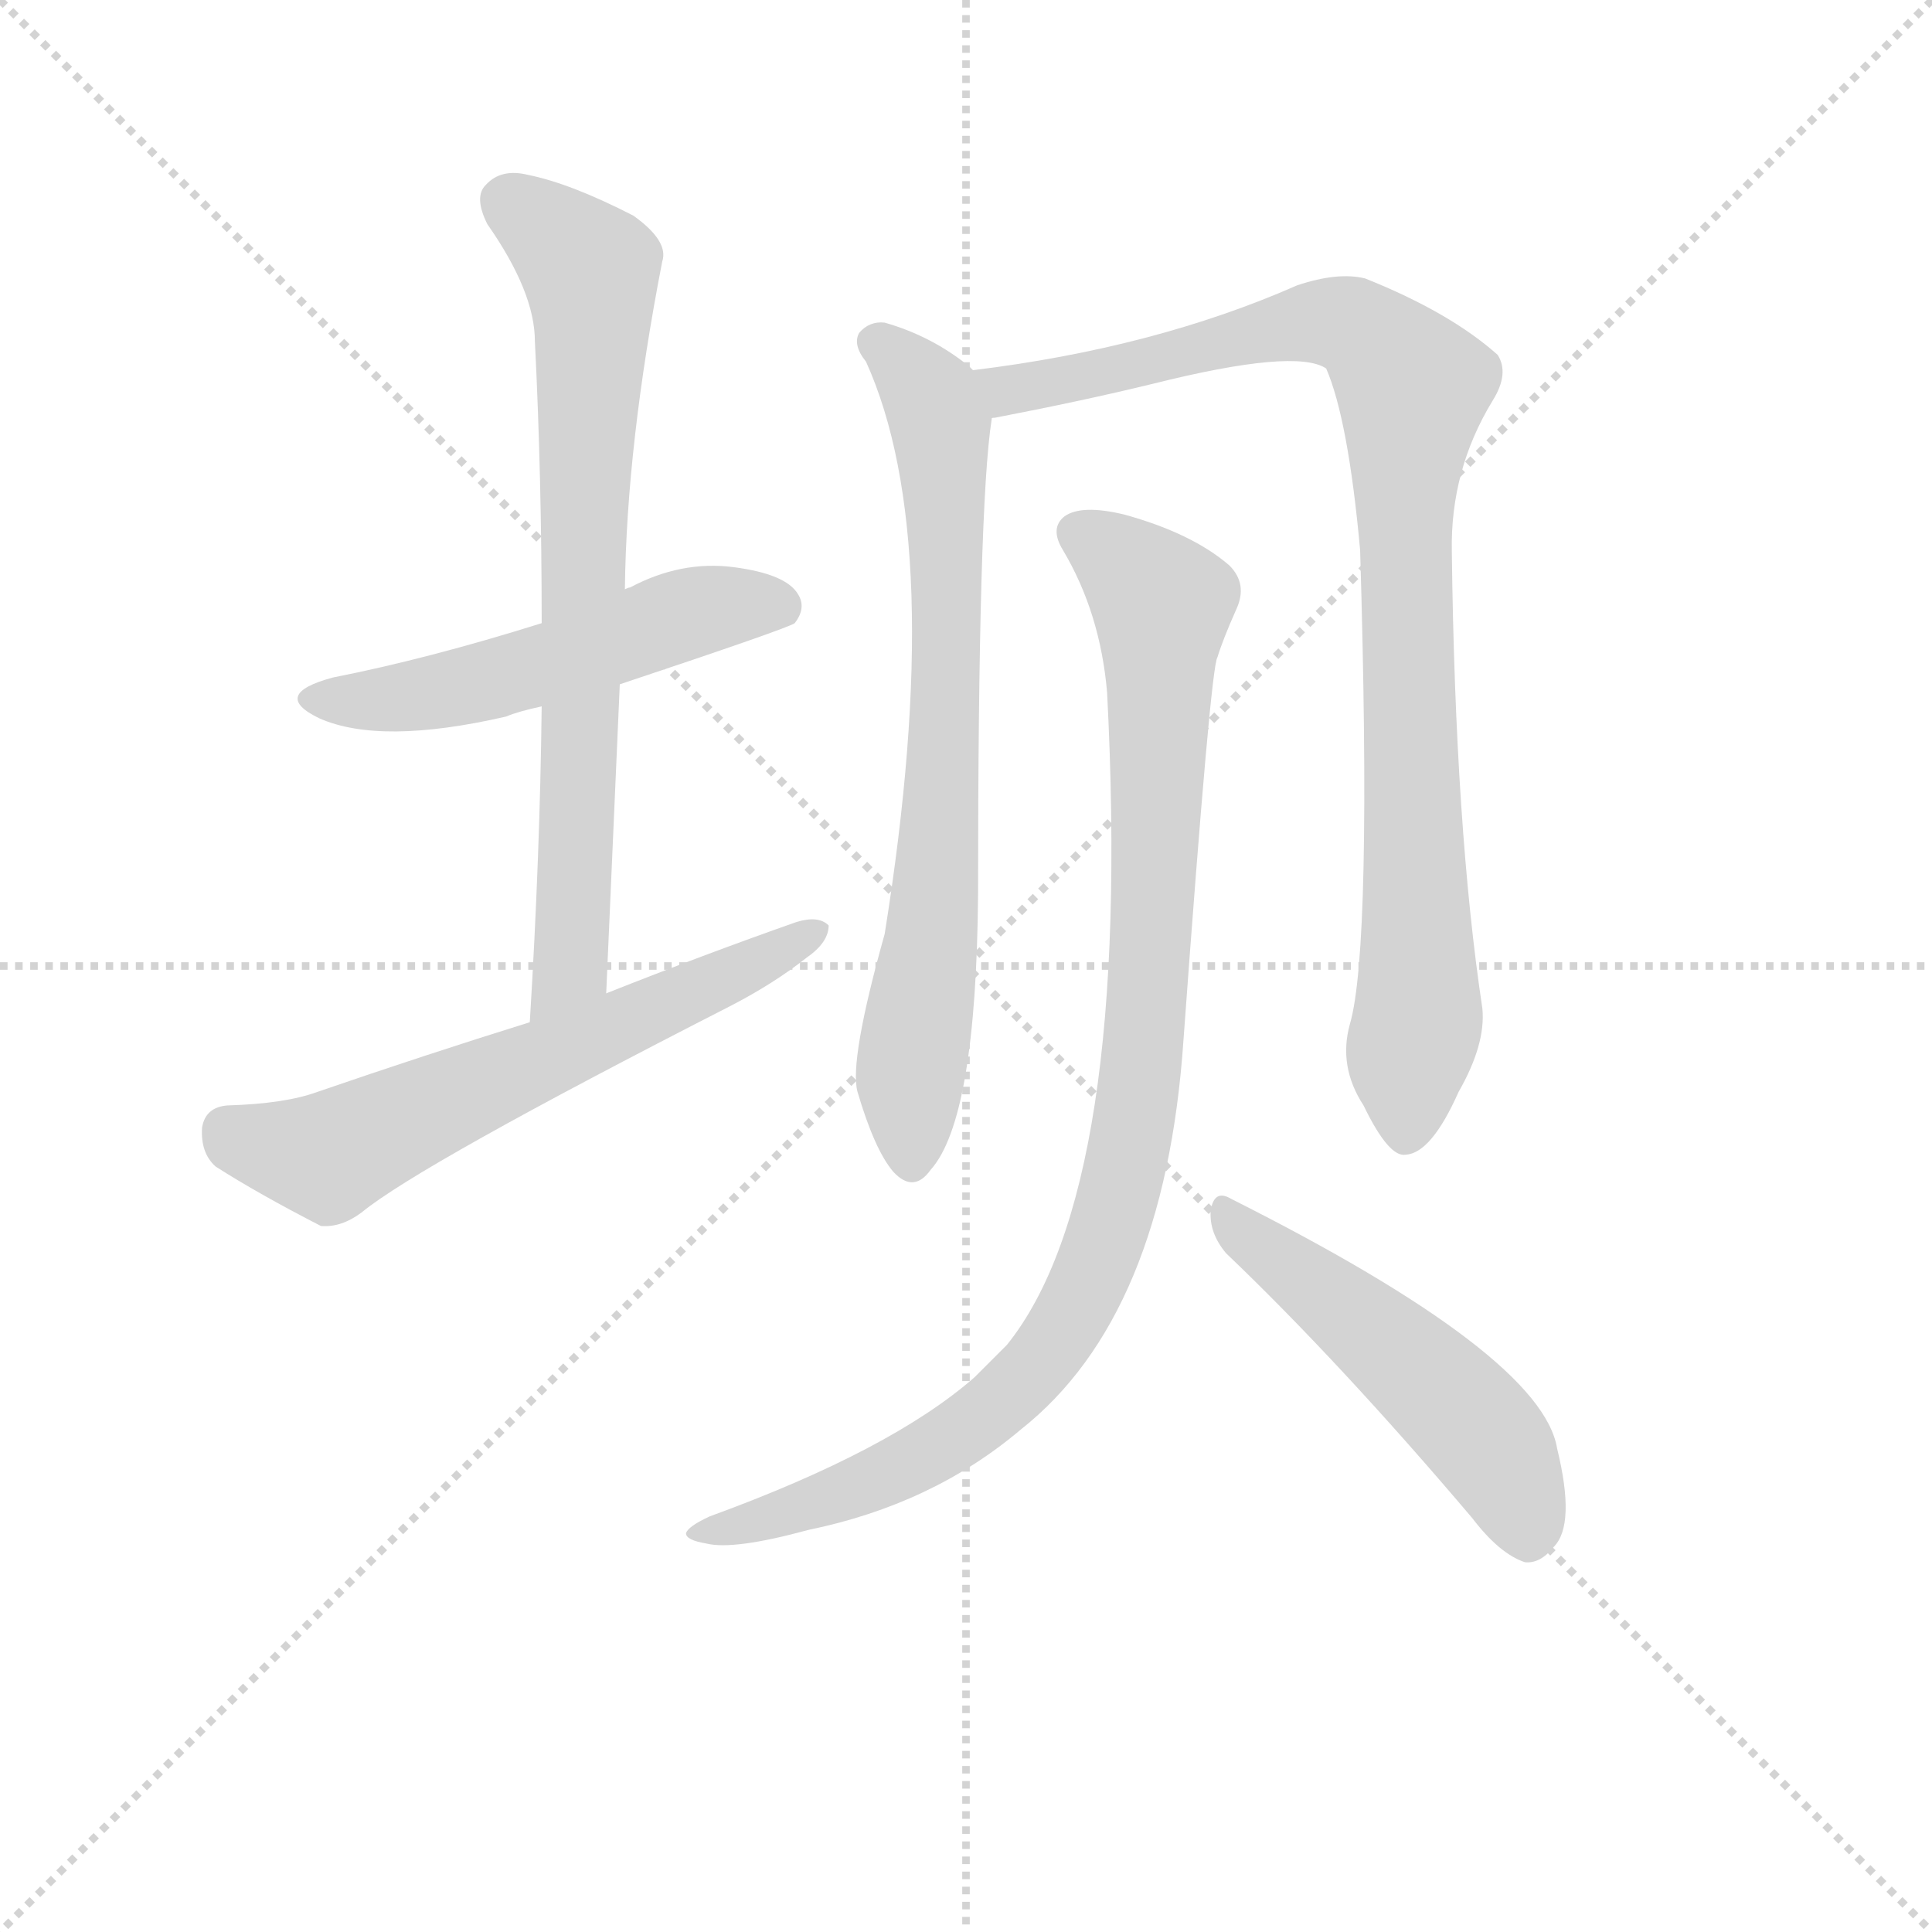 <svg version="1.1" viewBox="0 0 1024 1024" xmlns="http://www.w3.org/2000/svg">
  <g stroke="lightgray" stroke-dasharray="1,1" stroke-width="1" transform="scale(4, 4)">
    <line x1="0" y1="0" x2="256" y2="256"></line>
    <line x1="256" y1="0" x2="0" y2="256"></line>
    <line x1="128" y1="0" x2="128" y2="256"></line>
    <line x1="0" y1="128" x2="256" y2="128"></line>
  </g>
  <g transform="scale(0.9, -0.9) translate(50, -830)">
    <style type="text/css">
      
        @keyframes keyframes0 {
          from {
            stroke: blue;
            stroke-dashoffset: 538;
            stroke-width: 128;
          }
          64% {
            animation-timing-function: step-end;
            stroke: blue;
            stroke-dashoffset: 0;
            stroke-width: 128;
          }
          to {
            stroke: black;
            stroke-width: 1024;
          }
        }
        #make-me-a-hanzi-animation-0 {
          animation: keyframes0 0.688s both;
          animation-delay: 0s;
          animation-timing-function: linear;
        }
      
        @keyframes keyframes1 {
          from {
            stroke: blue;
            stroke-dashoffset: 762;
            stroke-width: 128;
          }
          71% {
            animation-timing-function: step-end;
            stroke: blue;
            stroke-dashoffset: 0;
            stroke-width: 128;
          }
          to {
            stroke: black;
            stroke-width: 1024;
          }
        }
        #make-me-a-hanzi-animation-1 {
          animation: keyframes1 0.87s both;
          animation-delay: 0.688s;
          animation-timing-function: linear;
        }
      
        @keyframes keyframes2 {
          from {
            stroke: blue;
            stroke-dashoffset: 635;
            stroke-width: 128;
          }
          67% {
            animation-timing-function: step-end;
            stroke: blue;
            stroke-dashoffset: 0;
            stroke-width: 128;
          }
          to {
            stroke: black;
            stroke-width: 1024;
          }
        }
        #make-me-a-hanzi-animation-2 {
          animation: keyframes2 0.767s both;
          animation-delay: 1.558s;
          animation-timing-function: linear;
        }
      
        @keyframes keyframes3 {
          from {
            stroke: blue;
            stroke-dashoffset: 755;
            stroke-width: 128;
          }
          71% {
            animation-timing-function: step-end;
            stroke: blue;
            stroke-dashoffset: 0;
            stroke-width: 128;
          }
          to {
            stroke: black;
            stroke-width: 1024;
          }
        }
        #make-me-a-hanzi-animation-3 {
          animation: keyframes3 0.864s both;
          animation-delay: 2.325s;
          animation-timing-function: linear;
        }
      
        @keyframes keyframes4 {
          from {
            stroke: blue;
            stroke-dashoffset: 970;
            stroke-width: 128;
          }
          76% {
            animation-timing-function: step-end;
            stroke: blue;
            stroke-dashoffset: 0;
            stroke-width: 128;
          }
          to {
            stroke: black;
            stroke-width: 1024;
          }
        }
        #make-me-a-hanzi-animation-4 {
          animation: keyframes4 1.039s both;
          animation-delay: 3.189s;
          animation-timing-function: linear;
        }
      
        @keyframes keyframes5 {
          from {
            stroke: blue;
            stroke-dashoffset: 1008;
            stroke-width: 128;
          }
          77% {
            animation-timing-function: step-end;
            stroke: blue;
            stroke-dashoffset: 0;
            stroke-width: 128;
          }
          to {
            stroke: black;
            stroke-width: 1024;
          }
        }
        #make-me-a-hanzi-animation-5 {
          animation: keyframes5 1.07s both;
          animation-delay: 4.229s;
          animation-timing-function: linear;
        }
      
        @keyframes keyframes6 {
          from {
            stroke: blue;
            stroke-dashoffset: 518;
            stroke-width: 128;
          }
          63% {
            animation-timing-function: step-end;
            stroke: blue;
            stroke-dashoffset: 0;
            stroke-width: 128;
          }
          to {
            stroke: black;
            stroke-width: 1024;
          }
        }
        #make-me-a-hanzi-animation-6 {
          animation: keyframes6 0.672s both;
          animation-delay: 5.299s;
          animation-timing-function: linear;
        }
      
    </style>
    
      <path d="M 315 427 Q 414 460 418 463 Q 425 472 420 480 Q 413 492 382 496 Q 351 500 321 484 Q 320 484 318 483 L 269 463 Q 202 442 146 431 Q 109 421 138 407 Q 174 391 248 408 Q 255 411 269 414 L 315 427 Z" fill="lightgray"></path>
    
      <path d="M 307 245 L 315 427 L 318 483 Q 319 568 340 676 Q 344 688 323 703 Q 286 722 261 727 Q 245 731 236 721 Q 229 714 237 698 Q 265 658 265 629 Q 269 550 269 463 L 269 414 Q 268 326 262 228 C 260 198 306 215 307 245 Z" fill="lightgray"></path>
    
      <path d="M 262 228 Q 201 209 137 187 Q 118 180 84 179 Q 71 178 69 166 Q 68 151 77 143 Q 102 127 139 108 Q 151 107 163 116 Q 197 144 381 238 Q 406 251 425 266 Q 438 275 438 285 Q 432 291 419 287 Q 365 268 307 245 L 262 228 Z" fill="lightgray"></path>
    
      <path d="M 523 612 L 521 614 Q 499 632 471 640 Q 462 641 456 634 Q 452 627 460 617 Q 508 511 471 280 Q 450 205 455 187 Q 465 153 476 140 Q 488 127 498 141 Q 525 171 526 304 Q 526 532 534 583 C 536 602 536 602 523 612 Z" fill="lightgray"></path>
    
      <path d="M 745 227 Q 738 202 753 179 Q 768 148 778 150 Q 793 151 809 187 Q 825 215 823 236 Q 807 342 805 505 Q 804 553 829 594 Q 839 610 832 621 Q 804 646 754 666 Q 738 670 714 662 Q 630 625 523 612 C 493 608 505 576 534 583 Q 533 584 536 584 Q 588 594 629 604 Q 713 625 731 613 Q 744 583 751 506 Q 758 272 745 227 Z" fill="lightgray"></path>
    
      <path d="M 602 422 Q 617 130 543 38 L 524 19 Q 475 -24 368 -63 Q 355 -69 354 -73 Q 354 -77 366 -79 Q 382 -83 426 -71 Q 499 -56 551 -12 Q 636 55 647 218 Q 663 438 667 443 Q 670 453 678 471 Q 685 486 674 497 Q 652 516 612 527 Q 587 533 577 526 Q 568 519 576 506 Q 598 469 602 422 Z" fill="lightgray"></path>
    
      <path d="M 672 92 Q 739 28 817 -64 Q 833 -85 848 -90 Q 857 -91 865 -81 Q 878 -68 867 -23 Q 858 32 675 124 Q 665 130 663 117 Q 662 104 672 92 Z" fill="lightgray"></path>
    
    
      <clipPath id="make-me-a-hanzi-clip-0">
        <path d="M 315 427 Q 414 460 418 463 Q 425 472 420 480 Q 413 492 382 496 Q 351 500 321 484 Q 320 484 318 483 L 269 463 Q 202 442 146 431 Q 109 421 138 407 Q 174 391 248 408 Q 255 411 269 414 L 315 427 Z"></path>
      </clipPath>
      <path clip-path="url(#make-me-a-hanzi-clip-0)" d="M 139 420 L 198 420 L 321 454 L 351 468 L 387 475 L 412 471" fill="none" id="make-me-a-hanzi-animation-0" stroke-dasharray="410 820" stroke-linecap="round"></path>
    
      <clipPath id="make-me-a-hanzi-clip-1">
        <path d="M 307 245 L 315 427 L 318 483 Q 319 568 340 676 Q 344 688 323 703 Q 286 722 261 727 Q 245 731 236 721 Q 229 714 237 698 Q 265 658 265 629 Q 269 550 269 463 L 269 414 Q 268 326 262 228 C 260 198 306 215 307 245 Z"></path>
      </clipPath>
      <path clip-path="url(#make-me-a-hanzi-clip-1)" d="M 249 711 L 298 671 L 286 260 L 265 236" fill="none" id="make-me-a-hanzi-animation-1" stroke-dasharray="634 1268" stroke-linecap="round"></path>
    
      <clipPath id="make-me-a-hanzi-clip-2">
        <path d="M 262 228 Q 201 209 137 187 Q 118 180 84 179 Q 71 178 69 166 Q 68 151 77 143 Q 102 127 139 108 Q 151 107 163 116 Q 197 144 381 238 Q 406 251 425 266 Q 438 275 438 285 Q 432 291 419 287 Q 365 268 307 245 L 262 228 Z"></path>
      </clipPath>
      <path clip-path="url(#make-me-a-hanzi-clip-2)" d="M 84 164 L 143 149 L 432 282" fill="none" id="make-me-a-hanzi-animation-2" stroke-dasharray="507 1014" stroke-linecap="round"></path>
    
      <clipPath id="make-me-a-hanzi-clip-3">
        <path d="M 523 612 L 521 614 Q 499 632 471 640 Q 462 641 456 634 Q 452 627 460 617 Q 508 511 471 280 Q 450 205 455 187 Q 465 153 476 140 Q 488 127 498 141 Q 525 171 526 304 Q 526 532 534 583 C 536 602 536 602 523 612 Z"></path>
      </clipPath>
      <path clip-path="url(#make-me-a-hanzi-clip-3)" d="M 465 629 L 499 594 L 505 568 L 508 427 L 501 293 L 486 195 L 487 146" fill="none" id="make-me-a-hanzi-animation-3" stroke-dasharray="627 1254" stroke-linecap="round"></path>
    
      <clipPath id="make-me-a-hanzi-clip-4">
        <path d="M 745 227 Q 738 202 753 179 Q 768 148 778 150 Q 793 151 809 187 Q 825 215 823 236 Q 807 342 805 505 Q 804 553 829 594 Q 839 610 832 621 Q 804 646 754 666 Q 738 670 714 662 Q 630 625 523 612 C 493 608 505 576 534 583 Q 533 584 536 584 Q 588 594 629 604 Q 713 625 731 613 Q 744 583 751 506 Q 758 272 745 227 Z"></path>
      </clipPath>
      <path clip-path="url(#make-me-a-hanzi-clip-4)" d="M 532 590 L 549 602 L 728 641 L 751 636 L 782 602 L 777 469 L 785 231 L 778 162" fill="none" id="make-me-a-hanzi-animation-4" stroke-dasharray="842 1684" stroke-linecap="round"></path>
    
      <clipPath id="make-me-a-hanzi-clip-5">
        <path d="M 602 422 Q 617 130 543 38 L 524 19 Q 475 -24 368 -63 Q 355 -69 354 -73 Q 354 -77 366 -79 Q 382 -83 426 -71 Q 499 -56 551 -12 Q 636 55 647 218 Q 663 438 667 443 Q 670 453 678 471 Q 685 486 674 497 Q 652 516 612 527 Q 587 533 577 526 Q 568 519 576 506 Q 598 469 602 422 Z"></path>
      </clipPath>
      <path clip-path="url(#make-me-a-hanzi-clip-5)" d="M 586 516 L 631 479 L 634 470 L 627 234 L 616 156 L 593 80 L 568 35 L 522 -10 L 445 -50 L 361 -75" fill="none" id="make-me-a-hanzi-animation-5" stroke-dasharray="880 1760" stroke-linecap="round"></path>
    
      <clipPath id="make-me-a-hanzi-clip-6">
        <path d="M 672 92 Q 739 28 817 -64 Q 833 -85 848 -90 Q 857 -91 865 -81 Q 878 -68 867 -23 Q 858 32 675 124 Q 665 130 663 117 Q 662 104 672 92 Z"></path>
      </clipPath>
      <path clip-path="url(#make-me-a-hanzi-clip-6)" d="M 674 112 L 808 1 L 838 -39 L 849 -75" fill="none" id="make-me-a-hanzi-animation-6" stroke-dasharray="390 780" stroke-linecap="round"></path>
    
  </g>
</svg>